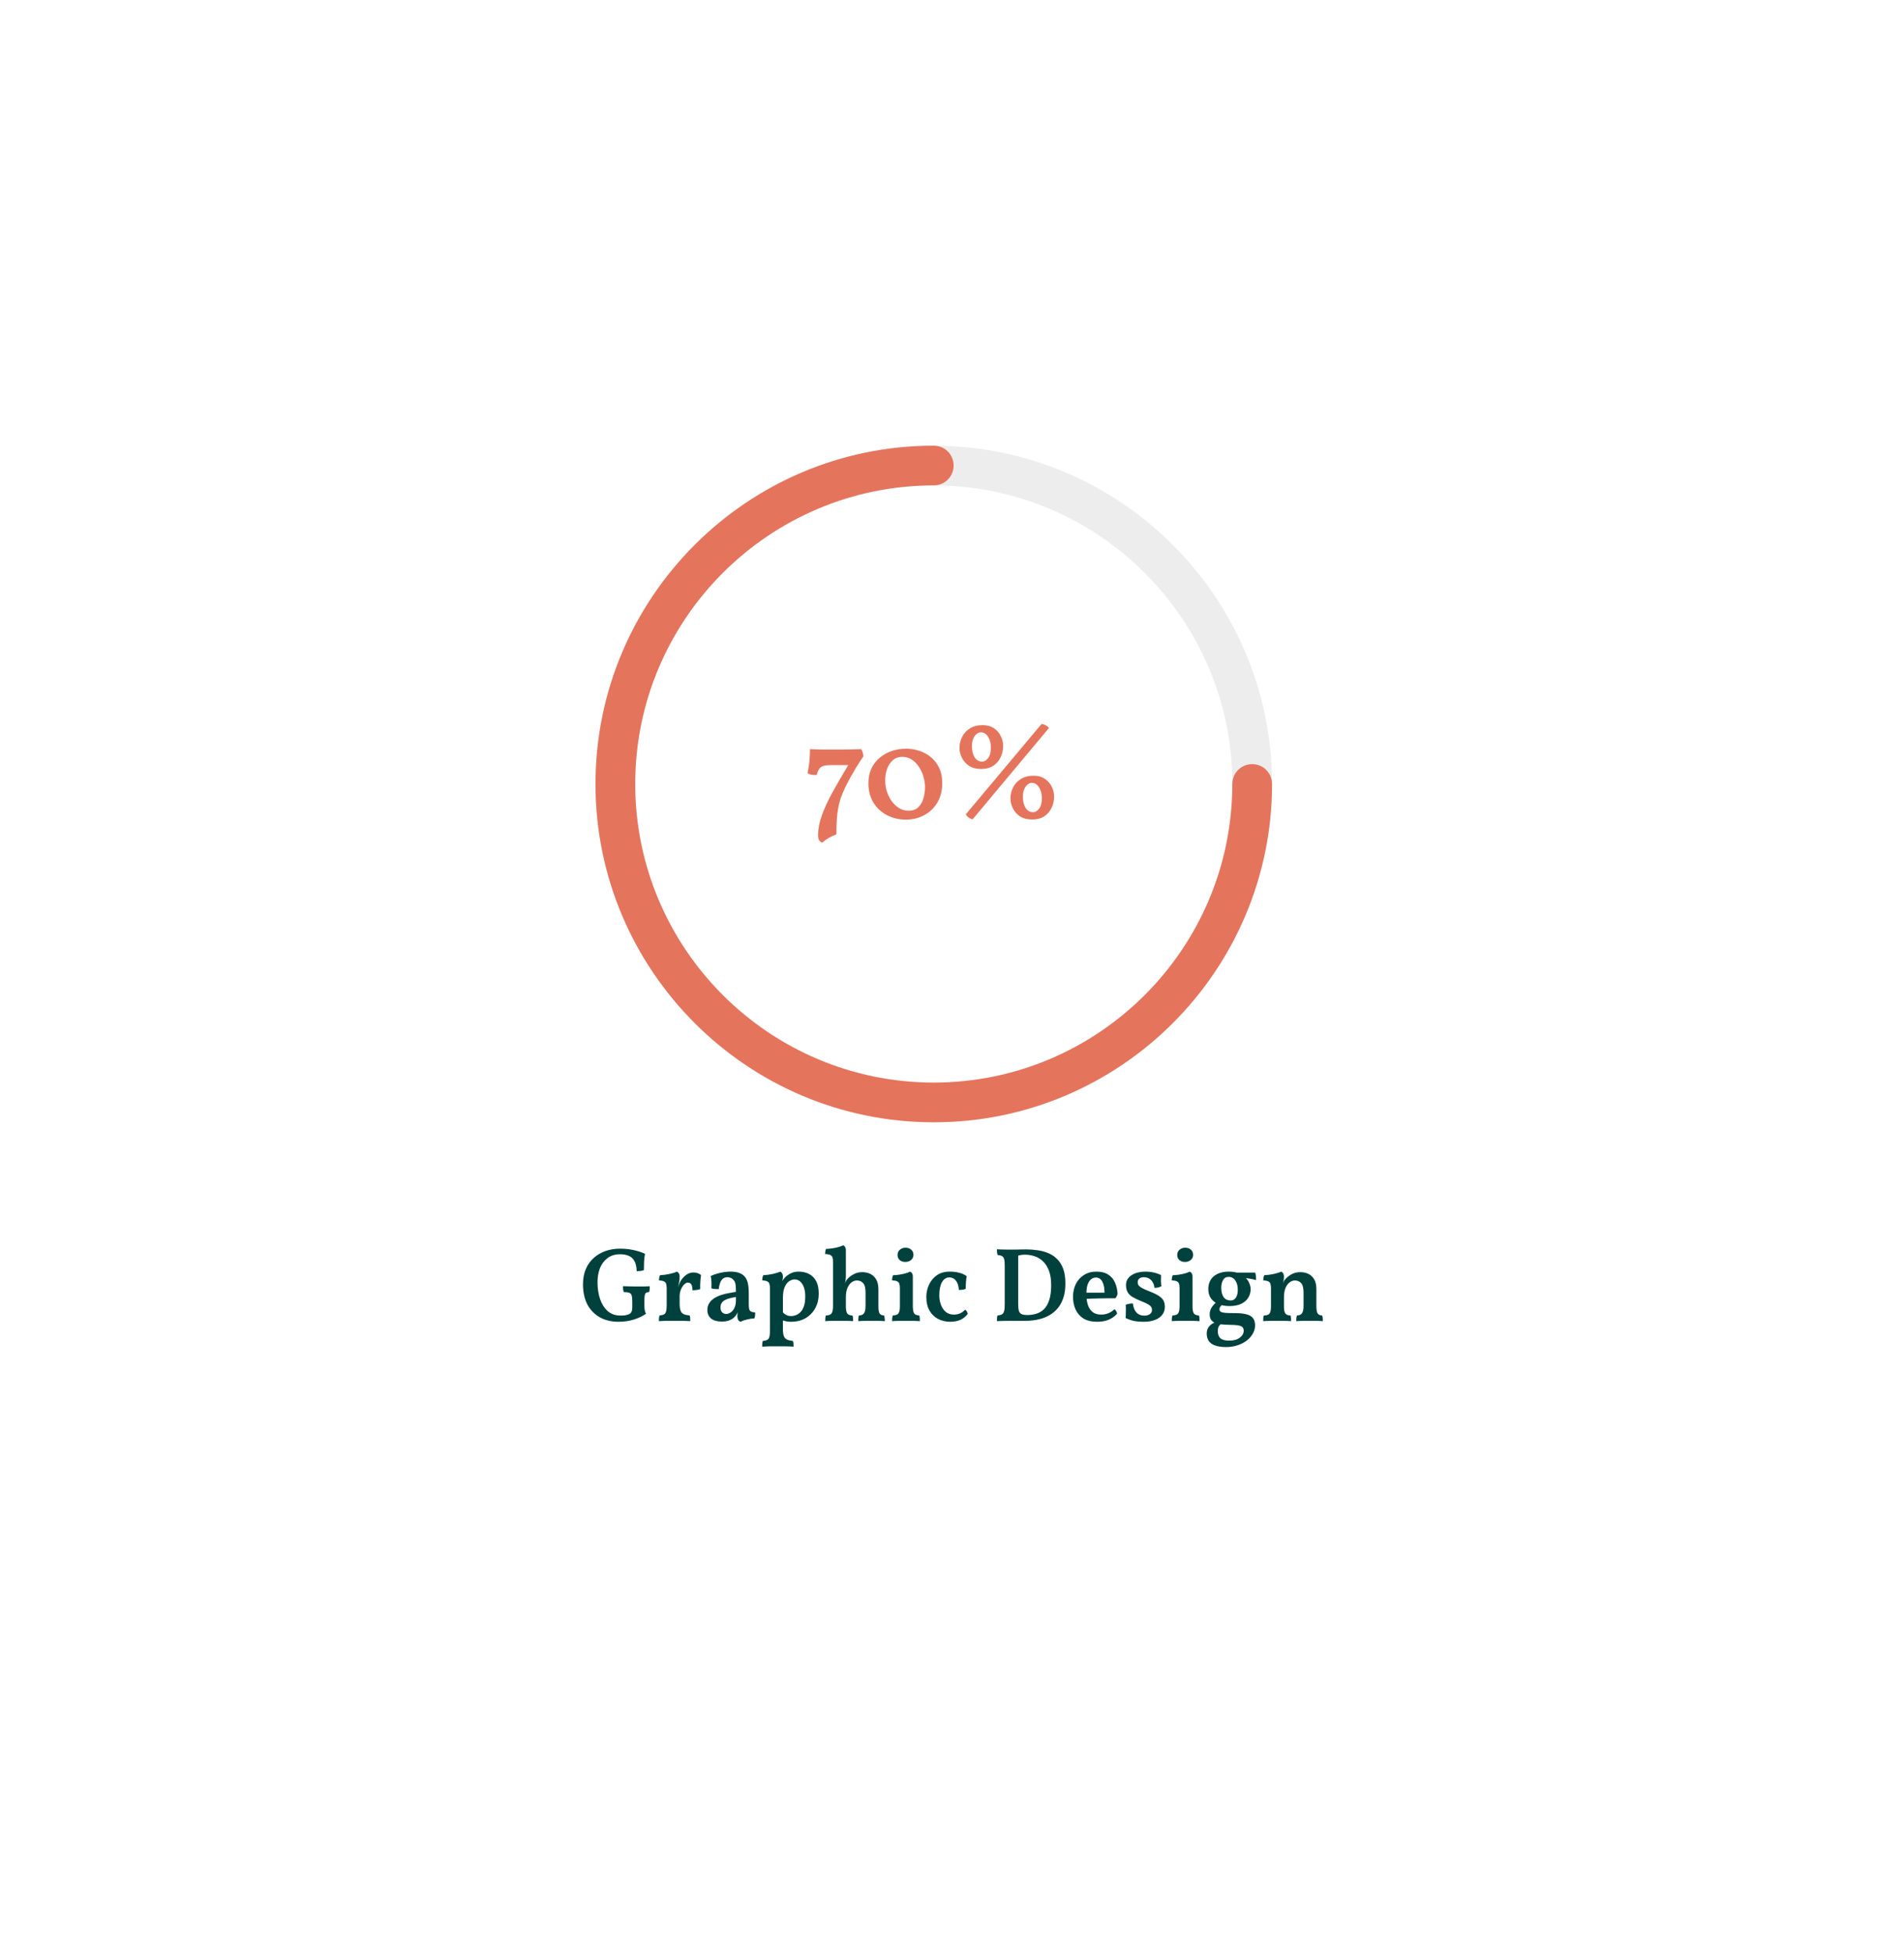 <svg width="470" height="482" viewBox="0 0 470 482" fill="none" xmlns="http://www.w3.org/2000/svg">
<g filter="url(#filter0_d_403_485)">
<rect x="100" y="80" width="270" height="282" fill="white"/>
</g>
<g clip-path="url(#clip0_403_485)">
<g opacity="0.3">
<path d="M230.5 277C184.456 277 147 239.544 147 193.5C147 147.456 184.456 110 230.5 110C276.544 110 314 147.456 314 193.5C314 239.544 276.544 277 230.5 277ZM230.5 119.801C189.89 119.801 156.801 152.842 156.801 193.5C156.801 234.11 189.842 267.199 230.5 267.199C271.11 267.199 304.199 234.158 304.199 193.5C304.199 152.89 271.11 119.801 230.5 119.801Z" fill="#C4C4C4"/>
</g>
<path d="M230.5 277C184.456 277 147 239.544 147 193.5C147 147.456 184.456 110 230.5 110C233.217 110 235.4 112.183 235.4 114.9C235.4 117.617 233.217 119.801 230.5 119.801C189.89 119.801 156.801 152.842 156.801 193.5C156.801 234.11 189.842 267.199 230.5 267.199C271.11 267.199 304.199 234.158 304.199 193.5C304.199 190.783 306.383 188.6 309.1 188.6C311.817 188.6 314 190.783 314 193.5C314 239.544 276.544 277 230.5 277Z" fill="#E5745D"/>
</g>
<path d="M202.964 207.984C202.669 207.893 202.42 207.701 202.216 207.406C202.035 207.134 201.944 206.703 201.944 206.114C201.944 204.573 202.261 202.929 202.896 201.184C203.531 199.416 204.415 197.512 205.548 195.472C206.681 193.409 207.962 191.199 209.39 188.842H204.97C204.267 188.842 203.701 188.91 203.27 189.046C202.862 189.159 202.522 189.386 202.25 189.726C202.001 190.066 201.785 190.587 201.604 191.29C201.128 191.313 200.697 191.29 200.312 191.222C199.949 191.131 199.621 191.007 199.326 190.848C199.462 190.259 199.575 189.647 199.666 189.012C199.757 188.377 199.825 187.72 199.87 187.04C199.915 186.337 199.938 185.623 199.938 184.898C200.799 184.943 201.695 184.977 202.624 185C203.553 185 204.721 185 206.126 185C206.919 185 207.656 185 208.336 185C209.016 185 209.696 184.989 210.376 184.966C211.056 184.943 211.781 184.921 212.552 184.898C212.733 185.125 212.869 185.397 212.96 185.714C213.073 186.031 213.13 186.349 213.13 186.666C212.563 187.505 211.997 188.377 211.43 189.284C210.886 190.191 210.365 191.086 209.866 191.97C209.39 192.854 208.982 193.647 208.642 194.35C208.211 195.257 207.849 196.118 207.554 196.934C207.282 197.75 207.067 198.589 206.908 199.45C206.749 200.289 206.636 201.229 206.568 202.272C206.5 203.337 206.466 204.561 206.466 205.944C205.763 206.193 205.106 206.499 204.494 206.862C203.882 207.225 203.372 207.599 202.964 207.984ZM222.729 186.802C221.823 186.802 221.052 187.074 220.417 187.618C219.805 188.139 219.329 188.842 218.989 189.726C218.672 190.61 218.513 191.596 218.513 192.684C218.513 193.5 218.638 194.35 218.887 195.234C219.159 196.095 219.545 196.9 220.043 197.648C220.565 198.373 221.177 198.963 221.879 199.416C222.605 199.869 223.421 200.096 224.327 200.096C225.279 200.096 226.05 199.824 226.639 199.28C227.229 198.736 227.659 198.011 227.931 197.104C228.203 196.197 228.339 195.223 228.339 194.18C228.339 193.409 228.215 192.605 227.965 191.766C227.739 190.905 227.376 190.1 226.877 189.352C226.401 188.581 225.812 187.969 225.109 187.516C224.429 187.04 223.636 186.802 222.729 186.802ZM223.613 184.796C225.223 184.796 226.707 185.125 228.067 185.782C229.45 186.439 230.549 187.403 231.365 188.672C232.181 189.941 232.589 191.494 232.589 193.33C232.589 195.166 232.181 196.764 231.365 198.124C230.549 199.461 229.461 200.493 228.101 201.218C226.741 201.943 225.245 202.306 223.613 202.306C221.936 202.306 220.395 201.943 218.989 201.218C217.584 200.493 216.462 199.461 215.623 198.124C214.785 196.764 214.365 195.166 214.365 193.33C214.365 191.947 214.615 190.723 215.113 189.658C215.635 188.593 216.337 187.697 217.221 186.972C218.105 186.247 219.091 185.703 220.179 185.34C221.29 184.977 222.435 184.796 223.613 184.796ZM240.081 202.238C239.673 202.125 239.322 201.955 239.027 201.728C238.733 201.479 238.529 201.229 238.415 200.98L257.115 178.676C257.478 178.721 257.818 178.835 258.135 179.016C258.453 179.175 258.725 179.39 258.951 179.662L240.081 202.238ZM242.223 189.794C241.022 189.794 240.025 189.545 239.231 189.046C238.461 188.525 237.871 187.867 237.463 187.074C237.055 186.281 236.851 185.453 236.851 184.592C236.851 183.617 237.067 182.711 237.497 181.872C237.928 181.011 238.563 180.319 239.401 179.798C240.24 179.254 241.294 178.982 242.563 178.982C243.697 178.982 244.637 179.243 245.385 179.764C246.133 180.263 246.689 180.909 247.051 181.702C247.437 182.495 247.629 183.3 247.629 184.116C247.629 185.136 247.414 186.077 246.983 186.938C246.575 187.799 245.975 188.491 245.181 189.012C244.388 189.533 243.402 189.794 242.223 189.794ZM242.461 187.992C242.96 187.992 243.436 187.709 243.889 187.142C244.365 186.553 244.603 185.691 244.603 184.558C244.603 183.447 244.365 182.541 243.889 181.838C243.436 181.113 242.847 180.75 242.121 180.75C241.532 180.75 241.011 181.079 240.557 181.736C240.127 182.371 239.911 183.175 239.911 184.15C239.911 185.283 240.138 186.213 240.591 186.938C241.067 187.641 241.691 187.992 242.461 187.992ZM254.803 202.272C253.602 202.272 252.605 202.023 251.811 201.524C251.041 201.003 250.451 200.345 250.043 199.552C249.635 198.759 249.431 197.931 249.431 197.07C249.431 196.095 249.647 195.189 250.077 194.35C250.508 193.489 251.143 192.797 251.981 192.276C252.843 191.732 253.897 191.46 255.143 191.46C256.277 191.46 257.206 191.721 257.931 192.242C258.679 192.741 259.246 193.387 259.631 194.18C260.017 194.973 260.209 195.778 260.209 196.594C260.209 197.614 259.994 198.555 259.563 199.416C259.155 200.277 258.555 200.969 257.761 201.49C256.968 202.011 255.982 202.272 254.803 202.272ZM255.041 200.47C255.54 200.47 256.016 200.187 256.469 199.62C256.945 199.031 257.183 198.169 257.183 197.036C257.183 195.925 256.945 195.019 256.469 194.316C256.016 193.591 255.427 193.228 254.701 193.228C254.112 193.228 253.591 193.557 253.137 194.214C252.707 194.849 252.491 195.653 252.491 196.628C252.491 197.761 252.718 198.691 253.171 199.416C253.647 200.119 254.271 200.47 255.041 200.47Z" fill="#E5745D"/>
<path d="M152.672 326.234C150.904 326.234 149.361 325.861 148.044 325.116C146.727 324.371 145.704 323.313 144.976 321.944C144.265 320.557 143.91 318.911 143.91 317.004C143.91 315.565 144.144 314.3 144.612 313.208C145.097 312.099 145.756 311.18 146.588 310.452C147.437 309.707 148.408 309.143 149.5 308.762C150.609 308.381 151.788 308.19 153.036 308.19C154.249 308.19 155.393 308.311 156.468 308.554C157.543 308.797 158.461 309.1 159.224 309.464C159.103 310.053 159.025 310.686 158.99 311.362C158.955 312.038 158.938 312.749 158.938 313.494C158.678 313.598 158.392 313.667 158.08 313.702C157.785 313.737 157.482 313.754 157.17 313.754C157.135 312.645 156.936 311.787 156.572 311.18C156.208 310.573 155.731 310.157 155.142 309.932C154.553 309.689 153.877 309.568 153.114 309.568C151.814 309.568 150.748 309.897 149.916 310.556C149.084 311.197 148.469 312.038 148.07 313.078C147.689 314.118 147.498 315.236 147.498 316.432C147.498 317.975 147.706 319.37 148.122 320.618C148.555 321.866 149.188 322.863 150.02 323.608C150.869 324.336 151.909 324.7 153.14 324.7C153.573 324.7 153.946 324.683 154.258 324.648C154.57 324.596 154.891 324.509 155.22 324.388C155.497 324.267 155.705 324.085 155.844 323.842C156 323.582 156.078 323.123 156.078 322.464V321.294C156.078 320.583 156.026 320.063 155.922 319.734C155.835 319.405 155.636 319.188 155.324 319.084C155.029 318.98 154.579 318.919 153.972 318.902C153.903 318.711 153.851 318.495 153.816 318.252C153.799 317.992 153.79 317.723 153.79 317.446C154.189 317.463 154.7 317.481 155.324 317.498C155.965 317.515 156.563 317.524 157.118 317.524C157.655 317.524 158.245 317.524 158.886 317.524C159.527 317.507 160.03 317.489 160.394 317.472C160.394 317.68 160.385 317.914 160.368 318.174C160.351 318.434 160.307 318.677 160.238 318.902C159.909 318.919 159.657 318.98 159.484 319.084C159.328 319.188 159.215 319.396 159.146 319.708C159.094 320.02 159.068 320.505 159.068 321.164V322.152C159.068 322.62 159.094 323.01 159.146 323.322C159.198 323.634 159.302 323.946 159.458 324.258C158.695 324.813 157.725 325.281 156.546 325.662C155.385 326.043 154.093 326.234 152.672 326.234ZM167.77 321.762C167.77 322.507 167.848 323.088 168.004 323.504C168.16 323.903 168.42 324.189 168.784 324.362C169.166 324.518 169.651 324.622 170.24 324.674C170.31 324.847 170.353 325.055 170.37 325.298C170.388 325.541 170.396 325.801 170.396 326.078C170.119 326.061 169.772 326.043 169.356 326.026C168.958 326.026 168.524 326.017 168.056 326C167.606 326 167.146 326 166.678 326C165.968 326 165.222 326 164.442 326C163.68 326.017 163.082 326.043 162.648 326.078C162.648 325.766 162.657 325.497 162.674 325.272C162.709 325.047 162.752 324.847 162.804 324.674C163.272 324.639 163.636 324.553 163.896 324.414C164.156 324.275 164.33 324.033 164.416 323.686C164.52 323.339 164.572 322.845 164.572 322.204V320.098H167.77V321.762ZM167.77 318.356V320.514H164.572V317.654L167.77 315.158C167.77 315.661 167.718 316.137 167.614 316.588C167.51 317.039 167.406 317.541 167.302 318.096L167.77 318.356ZM167.198 318.226C167.354 317.793 167.493 317.394 167.614 317.03C167.753 316.666 167.883 316.38 168.004 316.172C168.386 315.565 168.845 315.063 169.382 314.664C169.92 314.265 170.526 314.066 171.202 314.066C171.878 314.066 172.494 314.274 173.048 314.69C172.996 315.002 172.953 315.366 172.918 315.782C172.884 316.198 172.858 316.614 172.84 317.03C172.823 317.446 172.823 317.827 172.84 318.174C172.632 318.261 172.346 318.33 171.982 318.382C171.618 318.434 171.272 318.46 170.942 318.46C170.925 317.715 170.812 317.212 170.604 316.952C170.396 316.692 170.119 316.562 169.772 316.562C169.495 316.562 169.2 316.718 168.888 317.03C168.576 317.342 168.308 317.758 168.082 318.278C167.874 318.781 167.77 319.344 167.77 319.968L167.198 318.226ZM164.572 320.514V318.018C164.572 317.55 164.529 317.177 164.442 316.9C164.373 316.623 164.2 316.415 163.922 316.276C163.662 316.137 163.246 316.051 162.674 316.016C162.674 315.773 162.692 315.548 162.726 315.34C162.761 315.115 162.83 314.915 162.934 314.742C163.714 314.707 164.494 314.603 165.274 314.43C166.072 314.257 166.678 314.066 167.094 313.858C167.285 313.927 167.441 314.066 167.562 314.274C167.701 314.465 167.77 314.759 167.77 315.158L164.572 320.514ZM182.776 326.234C182.516 326.13 182.325 325.965 182.204 325.74C182.082 325.497 182.022 325.159 182.022 324.726C182.022 324.535 182.039 324.31 182.074 324.05C182.108 323.79 182.16 323.547 182.23 323.322L182.308 323.27C182.204 323.651 182.048 324.024 181.84 324.388C181.632 324.735 181.38 325.029 181.086 325.272C180.756 325.549 180.349 325.775 179.864 325.948C179.378 326.104 178.815 326.182 178.174 326.182C177.03 326.182 176.146 325.931 175.522 325.428C174.915 324.925 174.612 324.223 174.612 323.322C174.612 322.663 174.768 322.1 175.08 321.632C175.392 321.147 175.808 320.739 176.328 320.41C176.848 320.081 177.411 319.821 178.018 319.63C178.642 319.422 179.266 319.266 179.89 319.162C180.531 319.041 181.12 318.937 181.658 318.85C181.658 318.261 181.64 317.793 181.606 317.446C181.588 317.082 181.536 316.787 181.45 316.562C181.38 316.319 181.259 316.111 181.086 315.938C180.895 315.695 180.67 315.522 180.41 315.418C180.15 315.297 179.872 315.236 179.578 315.236C179.058 315.236 178.642 315.392 178.33 315.704C178.035 316.016 177.818 316.406 177.68 316.874C177.541 317.325 177.454 317.758 177.42 318.174C177.09 318.174 176.761 318.165 176.432 318.148C176.102 318.113 175.825 318.053 175.6 317.966C175.634 317.498 175.643 316.995 175.626 316.458C175.608 315.921 175.548 315.418 175.444 314.95C176.172 314.603 176.978 314.335 177.862 314.144C178.746 313.953 179.569 313.858 180.332 313.858C181.198 313.858 181.9 313.962 182.438 314.17C182.992 314.378 183.417 314.638 183.712 314.95C184.11 315.349 184.396 315.886 184.57 316.562C184.743 317.221 184.83 318.148 184.83 319.344V321.84C184.83 322.36 184.864 322.776 184.934 323.088C185.02 323.383 185.168 323.591 185.376 323.712C185.601 323.833 185.939 323.903 186.39 323.92C186.424 324.163 186.424 324.414 186.39 324.674C186.372 324.934 186.312 325.177 186.208 325.402C185.653 325.419 185.064 325.506 184.44 325.662C183.833 325.801 183.278 325.991 182.776 326.234ZM179.24 324.31C179.604 324.31 179.968 324.189 180.332 323.946C180.713 323.703 181.025 323.339 181.268 322.854C181.528 322.351 181.658 321.71 181.658 320.93V320.124C181.172 320.193 180.696 320.289 180.228 320.41C179.777 320.514 179.37 320.661 179.006 320.852C178.659 321.025 178.382 321.259 178.174 321.554C177.966 321.849 177.862 322.23 177.862 322.698C177.862 323.253 178 323.66 178.278 323.92C178.555 324.18 178.876 324.31 179.24 324.31ZM188.14 332.37C188.14 332.058 188.149 331.789 188.166 331.564C188.201 331.339 188.244 331.139 188.296 330.966C188.764 330.931 189.128 330.845 189.388 330.706C189.648 330.567 189.822 330.325 189.908 329.978C190.012 329.631 190.064 329.137 190.064 328.496V318.018C190.064 317.55 190.021 317.177 189.934 316.9C189.865 316.623 189.692 316.415 189.414 316.276C189.154 316.137 188.738 316.051 188.166 316.016C188.166 315.773 188.184 315.548 188.218 315.34C188.253 315.115 188.322 314.915 188.426 314.742C189.206 314.707 189.986 314.603 190.766 314.43C191.564 314.257 192.17 314.066 192.586 313.858C192.777 313.927 192.933 314.066 193.054 314.274C193.193 314.465 193.262 314.759 193.262 315.158C193.262 315.47 193.21 315.791 193.106 316.12C193.002 316.449 192.864 316.865 192.69 317.368L193.262 317.888V328.054C193.262 328.799 193.34 329.371 193.496 329.77C193.652 330.186 193.912 330.472 194.276 330.628C194.658 330.801 195.143 330.914 195.732 330.966C195.802 331.139 195.845 331.347 195.862 331.59C195.88 331.833 195.888 332.093 195.888 332.37C195.611 332.353 195.264 332.335 194.848 332.318C194.45 332.318 194.016 332.309 193.548 332.292C193.098 332.292 192.638 332.292 192.17 332.292C191.46 332.292 190.714 332.292 189.934 332.292C189.172 332.309 188.574 332.335 188.14 332.37ZM195.238 326.234C194.822 326.234 194.441 326.199 194.094 326.13C193.748 326.061 193.366 325.965 192.95 325.844V323.582C193.262 323.963 193.6 324.267 193.964 324.492C194.328 324.717 194.788 324.83 195.342 324.83C195.672 324.83 196.027 324.761 196.408 324.622C196.807 324.483 197.188 324.241 197.552 323.894C197.916 323.547 198.211 323.053 198.436 322.412C198.662 321.771 198.774 320.947 198.774 319.942C198.774 319.127 198.67 318.417 198.462 317.81C198.254 317.186 197.951 316.692 197.552 316.328C197.171 315.964 196.703 315.782 196.148 315.782C195.68 315.782 195.221 315.938 194.77 316.25C194.337 316.545 193.973 317.03 193.678 317.706C193.401 318.382 193.262 319.283 193.262 320.41L192.326 317.706C192.586 317.082 192.82 316.605 193.028 316.276C193.254 315.929 193.444 315.669 193.6 315.496C193.791 315.253 194.051 315.011 194.38 314.768C194.727 314.508 195.126 314.291 195.576 314.118C196.044 313.945 196.556 313.858 197.11 313.858C198.116 313.858 198.991 314.057 199.736 314.456C200.482 314.837 201.062 315.427 201.478 316.224C201.894 317.021 202.102 318.044 202.102 319.292C202.102 320.627 201.816 321.823 201.244 322.88C200.672 323.92 199.875 324.743 198.852 325.35C197.83 325.939 196.625 326.234 195.238 326.234ZM216.832 322.412C216.832 323.296 216.936 323.894 217.144 324.206C217.37 324.518 217.734 324.674 218.236 324.674C218.306 324.865 218.349 325.073 218.366 325.298C218.401 325.506 218.418 325.766 218.418 326.078C218.037 326.043 217.56 326.017 216.988 326C216.434 326 215.879 326 215.324 326C214.96 326 214.553 326 214.102 326C213.669 326.017 213.253 326.026 212.854 326.026C212.473 326.043 212.144 326.061 211.866 326.078C211.866 325.801 211.875 325.549 211.892 325.324C211.91 325.081 211.953 324.865 212.022 324.674C212.577 324.674 212.984 324.509 213.244 324.18C213.522 323.833 213.66 323.209 213.66 322.308V319.058C213.66 317.897 213.461 317.108 213.062 316.692C212.681 316.259 212.161 316.042 211.502 316.042C211.052 316.042 210.618 316.198 210.202 316.51C209.804 316.805 209.466 317.264 209.188 317.888C208.928 318.512 208.798 319.309 208.798 320.28V322.412C208.798 323.279 208.92 323.877 209.162 324.206C209.405 324.518 209.821 324.674 210.41 324.674C210.497 324.882 210.549 325.099 210.566 325.324C210.584 325.532 210.592 325.783 210.592 326.078C210.35 326.061 210.029 326.043 209.63 326.026C209.249 326.026 208.842 326.017 208.408 326C207.992 326 207.594 326 207.212 326C206.848 326 206.441 326 205.99 326C205.54 326.017 205.106 326.026 204.69 326.026C204.292 326.043 203.962 326.061 203.702 326.078C203.702 325.783 203.711 325.515 203.728 325.272C203.763 325.029 203.806 324.83 203.858 324.674C204.534 324.674 204.994 324.518 205.236 324.206C205.496 323.877 205.626 323.279 205.626 322.412V318.018L208.798 315.158C208.798 315.366 208.781 315.609 208.746 315.886C208.712 316.146 208.651 316.423 208.564 316.718C208.651 316.545 208.738 316.371 208.824 316.198C208.911 316.025 209.024 315.86 209.162 315.704C209.492 315.305 209.977 314.924 210.618 314.56C211.26 314.179 212.005 313.988 212.854 313.988C213.548 313.988 214.198 314.127 214.804 314.404C215.411 314.681 215.896 315.132 216.26 315.756C216.642 316.363 216.832 317.186 216.832 318.226V322.412ZM205.626 311.362C205.626 310.946 205.583 310.608 205.496 310.348C205.41 310.088 205.228 309.889 204.95 309.75C204.673 309.611 204.248 309.533 203.676 309.516C203.676 309.273 203.694 309.048 203.728 308.84C203.763 308.615 203.832 308.415 203.936 308.242C204.404 308.242 204.916 308.199 205.47 308.112C206.042 308.025 206.571 307.913 207.056 307.774C207.542 307.635 207.897 307.497 208.122 307.358C208.313 307.427 208.469 307.557 208.59 307.748C208.729 307.939 208.798 308.225 208.798 308.606V312.038H205.626V311.362ZM205.626 311.128H208.798V315.158L205.626 318.59V311.128ZM220.209 326.078C220.209 325.818 220.217 325.567 220.235 325.324C220.269 325.081 220.321 324.865 220.391 324.674C221.084 324.657 221.543 324.492 221.769 324.18C222.011 323.868 222.133 323.279 222.133 322.412V317.862C222.133 317.446 222.089 317.108 222.003 316.848C221.916 316.588 221.734 316.389 221.457 316.25C221.179 316.111 220.763 316.033 220.209 316.016C220.209 315.773 220.226 315.548 220.261 315.34C220.295 315.115 220.365 314.915 220.469 314.742C220.919 314.742 221.422 314.699 221.977 314.612C222.549 314.525 223.077 314.413 223.563 314.274C224.048 314.135 224.403 313.997 224.629 313.858C224.837 313.927 225.001 314.057 225.123 314.248C225.261 314.439 225.331 314.725 225.331 315.106V322.412C225.331 323.279 225.443 323.868 225.669 324.18C225.894 324.492 226.31 324.657 226.917 324.674C226.986 324.865 227.029 325.09 227.047 325.35C227.064 325.61 227.073 325.853 227.073 326.078C226.795 326.061 226.466 326.043 226.085 326.026C225.721 326.026 225.331 326.017 224.915 326C224.499 326 224.083 326 223.667 326C223.251 326 222.826 326 222.393 326C221.959 326.017 221.552 326.026 221.171 326.026C220.807 326.043 220.486 326.061 220.209 326.078ZM223.459 311.466C222.904 311.466 222.445 311.31 222.081 310.998C221.734 310.669 221.561 310.261 221.561 309.776C221.561 309.204 221.751 308.762 222.133 308.45C222.514 308.121 222.973 307.956 223.511 307.956C224.117 307.956 224.594 308.121 224.941 308.45C225.305 308.762 225.487 309.195 225.487 309.75C225.487 310.218 225.296 310.625 224.915 310.972C224.533 311.301 224.048 311.466 223.459 311.466ZM238.883 324.284C238.432 324.908 237.843 325.393 237.115 325.74C236.387 326.069 235.529 326.234 234.541 326.234C233.484 326.234 232.504 326.009 231.603 325.558C230.719 325.107 230.008 324.431 229.471 323.53C228.934 322.611 228.665 321.467 228.665 320.098C228.665 319.058 228.882 318.061 229.315 317.108C229.748 316.155 230.39 315.375 231.239 314.768C232.106 314.161 233.172 313.858 234.437 313.858C235.321 313.858 236.11 313.953 236.803 314.144C237.496 314.317 238.103 314.595 238.623 314.976C238.536 315.479 238.476 315.981 238.441 316.484C238.406 316.969 238.389 317.507 238.389 318.096C238.164 318.2 237.895 318.278 237.583 318.33C237.271 318.365 236.976 318.382 236.699 318.382C236.63 317.377 236.387 316.614 235.971 316.094C235.555 315.557 235.009 315.288 234.333 315.288C233.57 315.288 232.964 315.687 232.513 316.484C232.08 317.264 231.863 318.339 231.863 319.708C231.863 320.505 231.993 321.268 232.253 321.996C232.513 322.724 232.912 323.322 233.449 323.79C233.986 324.241 234.662 324.466 235.477 324.466C236.032 324.466 236.543 324.362 237.011 324.154C237.479 323.929 237.895 323.625 238.259 323.244C238.415 323.348 238.545 323.495 238.649 323.686C238.77 323.859 238.848 324.059 238.883 324.284ZM246.09 326.078C246.09 325.783 246.098 325.523 246.116 325.298C246.133 325.055 246.176 324.847 246.246 324.674C246.714 324.639 247.069 324.553 247.312 324.414C247.572 324.258 247.754 323.998 247.858 323.634C247.962 323.253 248.014 322.707 248.014 321.996V312.22C248.014 311.561 247.962 311.067 247.858 310.738C247.771 310.409 247.598 310.175 247.338 310.036C247.078 309.88 246.714 309.785 246.246 309.75C246.194 309.577 246.15 309.36 246.116 309.1C246.098 308.823 246.09 308.571 246.09 308.346C246.419 308.363 246.826 308.381 247.312 308.398C247.797 308.398 248.3 308.407 248.82 308.424C249.357 308.424 249.86 308.424 250.328 308.424C250.778 308.424 251.246 308.415 251.732 308.398C252.234 308.381 252.746 308.372 253.266 308.372C254.219 308.372 255.164 308.441 256.1 308.58C257.036 308.701 257.911 308.935 258.726 309.282C259.558 309.611 260.294 310.097 260.936 310.738C261.577 311.362 262.08 312.168 262.444 313.156C262.808 314.127 262.99 315.331 262.99 316.77C262.99 318.174 262.816 319.379 262.47 320.384C262.123 321.389 261.664 322.23 261.092 322.906C260.52 323.582 259.878 324.128 259.168 324.544C258.457 324.96 257.738 325.272 257.01 325.48C256.282 325.688 255.588 325.827 254.93 325.896C254.271 325.965 253.708 326 253.24 326C252.754 326 252.174 326 251.498 326C250.822 326 250.128 326 249.418 326C248.707 326.017 248.048 326.026 247.442 326.026C246.852 326.043 246.402 326.061 246.09 326.078ZM253.604 324.57C254.366 324.57 255.094 324.466 255.788 324.258C256.498 324.05 257.131 323.677 257.686 323.14C258.24 322.603 258.674 321.857 258.986 320.904C259.315 319.933 259.48 318.694 259.48 317.186C259.48 315.782 259.298 314.603 258.934 313.65C258.57 312.679 258.084 311.908 257.478 311.336C256.871 310.747 256.178 310.322 255.398 310.062C254.618 309.802 253.812 309.672 252.98 309.672C252.633 309.672 252.26 309.707 251.862 309.776C251.48 309.845 251.22 309.932 251.082 310.036L251.342 309.204V321.97C251.342 322.663 251.402 323.201 251.524 323.582C251.645 323.946 251.87 324.206 252.2 324.362C252.529 324.501 252.997 324.57 253.604 324.57ZM270.826 326.234C269.457 326.234 268.33 325.965 267.446 325.428C266.579 324.873 265.929 324.128 265.496 323.192C265.08 322.256 264.872 321.225 264.872 320.098C264.872 318.902 265.106 317.836 265.574 316.9C266.042 315.964 266.709 315.227 267.576 314.69C268.443 314.135 269.465 313.858 270.644 313.858C271.84 313.858 272.811 314.101 273.556 314.586C274.301 315.054 274.856 315.704 275.22 316.536C275.601 317.368 275.818 318.304 275.87 319.344C275.766 319.777 275.584 320.141 275.324 320.436C274.943 320.436 274.44 320.436 273.816 320.436C273.209 320.436 272.542 320.445 271.814 320.462C271.086 320.462 270.341 320.479 269.578 320.514C268.833 320.549 268.122 320.583 267.446 320.618V319.058H272.646C272.646 317.897 272.464 316.987 272.1 316.328C271.736 315.652 271.207 315.314 270.514 315.314C270.098 315.314 269.708 315.453 269.344 315.73C268.997 315.99 268.711 316.423 268.486 317.03C268.278 317.619 268.174 318.425 268.174 319.448C268.174 320.332 268.278 321.155 268.486 321.918C268.711 322.681 269.093 323.296 269.63 323.764C270.167 324.232 270.913 324.466 271.866 324.466C272.455 324.466 273.036 324.353 273.608 324.128C274.18 323.885 274.674 323.556 275.09 323.14C275.246 323.227 275.393 323.383 275.532 323.608C275.671 323.833 275.74 324.05 275.74 324.258C275.116 324.951 274.397 325.454 273.582 325.766C272.785 326.078 271.866 326.234 270.826 326.234ZM286.61 314.716C286.593 315.149 286.584 315.6 286.584 316.068C286.584 316.536 286.619 316.995 286.688 317.446C286.48 317.585 286.22 317.689 285.908 317.758C285.613 317.827 285.301 317.862 284.972 317.862C284.937 317.394 284.807 316.961 284.582 316.562C284.374 316.163 284.079 315.843 283.698 315.6C283.317 315.357 282.857 315.236 282.32 315.236C281.869 315.236 281.505 315.349 281.228 315.574C280.968 315.799 280.838 316.094 280.838 316.458C280.838 316.718 280.899 316.961 281.02 317.186C281.141 317.394 281.41 317.619 281.826 317.862C282.242 318.105 282.892 318.399 283.776 318.746C284.729 319.11 285.483 319.474 286.038 319.838C286.593 320.185 286.983 320.575 287.208 321.008C287.433 321.441 287.546 321.953 287.546 322.542C287.546 323.305 287.329 323.963 286.896 324.518C286.463 325.073 285.856 325.497 285.076 325.792C284.296 326.087 283.395 326.234 282.372 326.234C281.315 326.234 280.448 326.156 279.772 326C279.113 325.844 278.472 325.61 277.848 325.298C277.883 325.003 277.9 324.657 277.9 324.258C277.917 323.859 277.926 323.469 277.926 323.088C277.926 322.689 277.909 322.351 277.874 322.074C278.065 321.953 278.325 321.866 278.654 321.814C279.001 321.745 279.33 321.71 279.642 321.71C279.763 322.715 280.067 323.469 280.552 323.972C281.037 324.475 281.67 324.726 282.45 324.726C283.057 324.726 283.525 324.596 283.854 324.336C284.201 324.076 284.374 323.729 284.374 323.296C284.374 323.019 284.305 322.776 284.166 322.568C284.027 322.343 283.767 322.126 283.386 321.918C283.022 321.693 282.476 321.441 281.748 321.164C280.899 320.817 280.188 320.479 279.616 320.15C279.061 319.821 278.645 319.422 278.368 318.954C278.091 318.486 277.952 317.897 277.952 317.186C277.952 316.614 278.082 316.12 278.342 315.704C278.619 315.288 278.983 314.941 279.434 314.664C279.885 314.387 280.387 314.187 280.942 314.066C281.497 313.927 282.051 313.858 282.606 313.858C283.473 313.858 284.218 313.936 284.842 314.092C285.466 314.231 286.055 314.439 286.61 314.716ZM289.246 326.078C289.246 325.818 289.255 325.567 289.272 325.324C289.307 325.081 289.359 324.865 289.428 324.674C290.121 324.657 290.581 324.492 290.806 324.18C291.049 323.868 291.17 323.279 291.17 322.412V317.862C291.17 317.446 291.127 317.108 291.04 316.848C290.953 316.588 290.771 316.389 290.494 316.25C290.217 316.111 289.801 316.033 289.246 316.016C289.246 315.773 289.263 315.548 289.298 315.34C289.333 315.115 289.402 314.915 289.506 314.742C289.957 314.742 290.459 314.699 291.014 314.612C291.586 314.525 292.115 314.413 292.6 314.274C293.085 314.135 293.441 313.997 293.666 313.858C293.874 313.927 294.039 314.057 294.16 314.248C294.299 314.439 294.368 314.725 294.368 315.106V322.412C294.368 323.279 294.481 323.868 294.706 324.18C294.931 324.492 295.347 324.657 295.954 324.674C296.023 324.865 296.067 325.09 296.084 325.35C296.101 325.61 296.11 325.853 296.11 326.078C295.833 326.061 295.503 326.043 295.122 326.026C294.758 326.026 294.368 326.017 293.952 326C293.536 326 293.12 326 292.704 326C292.288 326 291.863 326 291.43 326C290.997 326.017 290.589 326.026 290.208 326.026C289.844 326.043 289.523 326.061 289.246 326.078ZM292.496 311.466C291.941 311.466 291.482 311.31 291.118 310.998C290.771 310.669 290.598 310.261 290.598 309.776C290.598 309.204 290.789 308.762 291.17 308.45C291.551 308.121 292.011 307.956 292.548 307.956C293.155 307.956 293.631 308.121 293.978 308.45C294.342 308.762 294.524 309.195 294.524 309.75C294.524 310.218 294.333 310.625 293.952 310.972C293.571 311.301 293.085 311.466 292.496 311.466ZM302.688 332.474C301.509 332.474 300.565 332.335 299.854 332.058C299.161 331.798 298.658 331.417 298.346 330.914C298.034 330.411 297.878 329.822 297.878 329.146C297.878 328.487 298.06 327.915 298.424 327.43C298.805 326.945 299.351 326.581 300.062 326.338L301.622 326.546C301.223 326.875 300.955 327.179 300.816 327.456C300.677 327.751 300.608 328.097 300.608 328.496C300.608 329.293 300.816 329.891 301.232 330.29C301.665 330.689 302.393 330.888 303.416 330.888C304.543 330.888 305.418 330.645 306.042 330.16C306.683 329.675 307.004 329.103 307.004 328.444C307.004 328.08 306.909 327.794 306.718 327.586C306.527 327.378 306.172 327.222 305.652 327.118C305.132 327.031 304.369 326.988 303.364 326.988C302.601 326.971 301.925 326.927 301.336 326.858C300.747 326.789 300.244 326.659 299.828 326.468C299.429 326.277 299.126 326.017 298.918 325.688C298.71 325.359 298.606 324.925 298.606 324.388C298.606 323.729 298.788 323.14 299.152 322.62C299.516 322.083 299.949 321.615 300.452 321.216L301.908 321.866C301.613 322.074 301.388 322.291 301.232 322.516C301.093 322.724 301.024 322.923 301.024 323.114C301.024 323.426 301.145 323.651 301.388 323.79C301.631 323.929 302.038 324.015 302.61 324.05C303.199 324.085 303.988 324.102 304.976 324.102C306.051 324.102 306.943 324.197 307.654 324.388C308.382 324.561 308.919 324.865 309.266 325.298C309.63 325.731 309.812 326.347 309.812 327.144C309.812 327.82 309.639 328.47 309.292 329.094C308.945 329.735 308.46 330.307 307.836 330.81C307.212 331.313 306.458 331.711 305.574 332.006C304.707 332.318 303.745 332.474 302.688 332.474ZM303.468 322.36C302.463 322.36 301.57 322.204 300.79 321.892C300.01 321.58 299.395 321.112 298.944 320.488C298.493 319.864 298.268 319.084 298.268 318.148C298.268 317.299 298.459 316.553 298.84 315.912C299.221 315.271 299.793 314.768 300.556 314.404C301.319 314.04 302.237 313.858 303.312 313.858C304.283 313.858 305.106 313.997 305.782 314.274C306.475 314.551 307.039 314.915 307.472 315.366C307.905 315.799 308.217 316.267 308.408 316.77C308.616 317.273 308.72 317.732 308.72 318.148C308.72 318.945 308.521 319.665 308.122 320.306C307.741 320.93 307.16 321.433 306.38 321.814C305.6 322.178 304.629 322.36 303.468 322.36ZM303.78 320.982C304.317 320.982 304.742 320.757 305.054 320.306C305.383 319.855 305.548 319.197 305.548 318.33C305.548 317.411 305.349 316.657 304.95 316.068C304.551 315.461 303.997 315.158 303.286 315.158C302.662 315.158 302.203 315.418 301.908 315.938C301.613 316.458 301.466 317.082 301.466 317.81C301.466 318.833 301.665 319.621 302.064 320.176C302.48 320.713 303.052 320.982 303.78 320.982ZM310.072 315.938C309.777 315.851 309.448 315.773 309.084 315.704C308.737 315.635 308.391 315.574 308.044 315.522C307.697 315.47 307.385 315.435 307.108 315.418L304.898 314.092H309.838C309.925 314.335 309.985 314.621 310.02 314.95C310.055 315.262 310.072 315.591 310.072 315.938ZM313.742 320.514V318.018C313.742 317.55 313.699 317.177 313.612 316.9C313.543 316.623 313.37 316.415 313.092 316.276C312.832 316.137 312.416 316.051 311.844 316.016C311.844 315.773 311.862 315.548 311.896 315.34C311.931 315.115 312 314.915 312.104 314.742C312.884 314.707 313.664 314.603 314.444 314.43C315.242 314.257 315.848 314.066 316.264 313.858C316.455 313.927 316.611 314.066 316.732 314.274C316.871 314.465 316.94 314.759 316.94 315.158L313.742 320.514ZM324.948 322.412C324.948 323.296 325.061 323.894 325.286 324.206C325.512 324.518 325.867 324.674 326.352 324.674C326.439 324.865 326.491 325.073 326.508 325.298C326.526 325.506 326.534 325.766 326.534 326.078C326.153 326.043 325.685 326.017 325.13 326C324.576 326 324.021 326 323.466 326C323.102 326 322.695 326 322.244 326C321.811 326.017 321.395 326.026 320.996 326.026C320.598 326.043 320.26 326.061 319.982 326.078C319.982 325.801 319.991 325.549 320.008 325.324C320.043 325.081 320.095 324.865 320.164 324.674C320.702 324.674 321.1 324.509 321.36 324.18C321.638 323.833 321.776 323.209 321.776 322.308V319.058C321.776 317.897 321.577 317.108 321.178 316.692C320.797 316.259 320.277 316.042 319.618 316.042C319.185 316.042 318.76 316.198 318.344 316.51C317.928 316.805 317.59 317.264 317.33 317.888C317.07 318.512 316.94 319.309 316.94 320.28V322.412C316.94 323.279 317.062 323.877 317.304 324.206C317.547 324.518 317.963 324.674 318.552 324.674C318.622 324.882 318.665 325.099 318.682 325.324C318.7 325.532 318.708 325.783 318.708 326.078C318.466 326.061 318.154 326.043 317.772 326.026C317.391 326.026 316.984 326.017 316.55 326C316.134 326 315.727 326 315.328 326C314.964 326 314.557 326 314.106 326C313.656 326.017 313.222 326.026 312.806 326.026C312.408 326.043 312.078 326.061 311.818 326.078C311.818 325.783 311.827 325.515 311.844 325.272C311.879 325.029 311.931 324.83 312 324.674C312.676 324.674 313.136 324.518 313.378 324.206C313.621 323.877 313.742 323.279 313.742 322.412V318.018L316.94 315.158C316.94 315.366 316.923 315.609 316.888 315.886C316.854 316.146 316.793 316.423 316.706 316.718C316.793 316.545 316.871 316.371 316.94 316.198C317.027 316.025 317.148 315.86 317.304 315.704C317.634 315.305 318.11 314.924 318.734 314.56C319.376 314.179 320.13 313.988 320.996 313.988C321.69 313.988 322.34 314.127 322.946 314.404C323.553 314.681 324.038 315.132 324.402 315.756C324.766 316.363 324.948 317.186 324.948 318.226V322.412Z" fill="#00413D"/>
<defs>
<filter id="filter0_d_403_485" x="0" y="0" width="470" height="482" filterUnits="userSpaceOnUse" color-interpolation-filters="sRGB">
<feFlood flood-opacity="0" result="BackgroundImageFix"/>
<feColorMatrix in="SourceAlpha" type="matrix" values="0 0 0 0 0 0 0 0 0 0 0 0 0 0 0 0 0 0 127 0" result="hardAlpha"/>
<feOffset dy="20"/>
<feGaussianBlur stdDeviation="50"/>
<feComposite in2="hardAlpha" operator="out"/>
<feColorMatrix type="matrix" values="0 0 0 0 0 0 0 0 0 0.255 0 0 0 0 0.239 0 0 0 0.06 0"/>
<feBlend mode="normal" in2="BackgroundImageFix" result="effect1_dropShadow_403_485"/>
<feBlend mode="normal" in="SourceGraphic" in2="effect1_dropShadow_403_485" result="shape"/>
</filter>
<clipPath id="clip0_403_485">
<rect width="167" height="167" fill="white" transform="translate(147 110)"/>
</clipPath>
</defs>
</svg>
